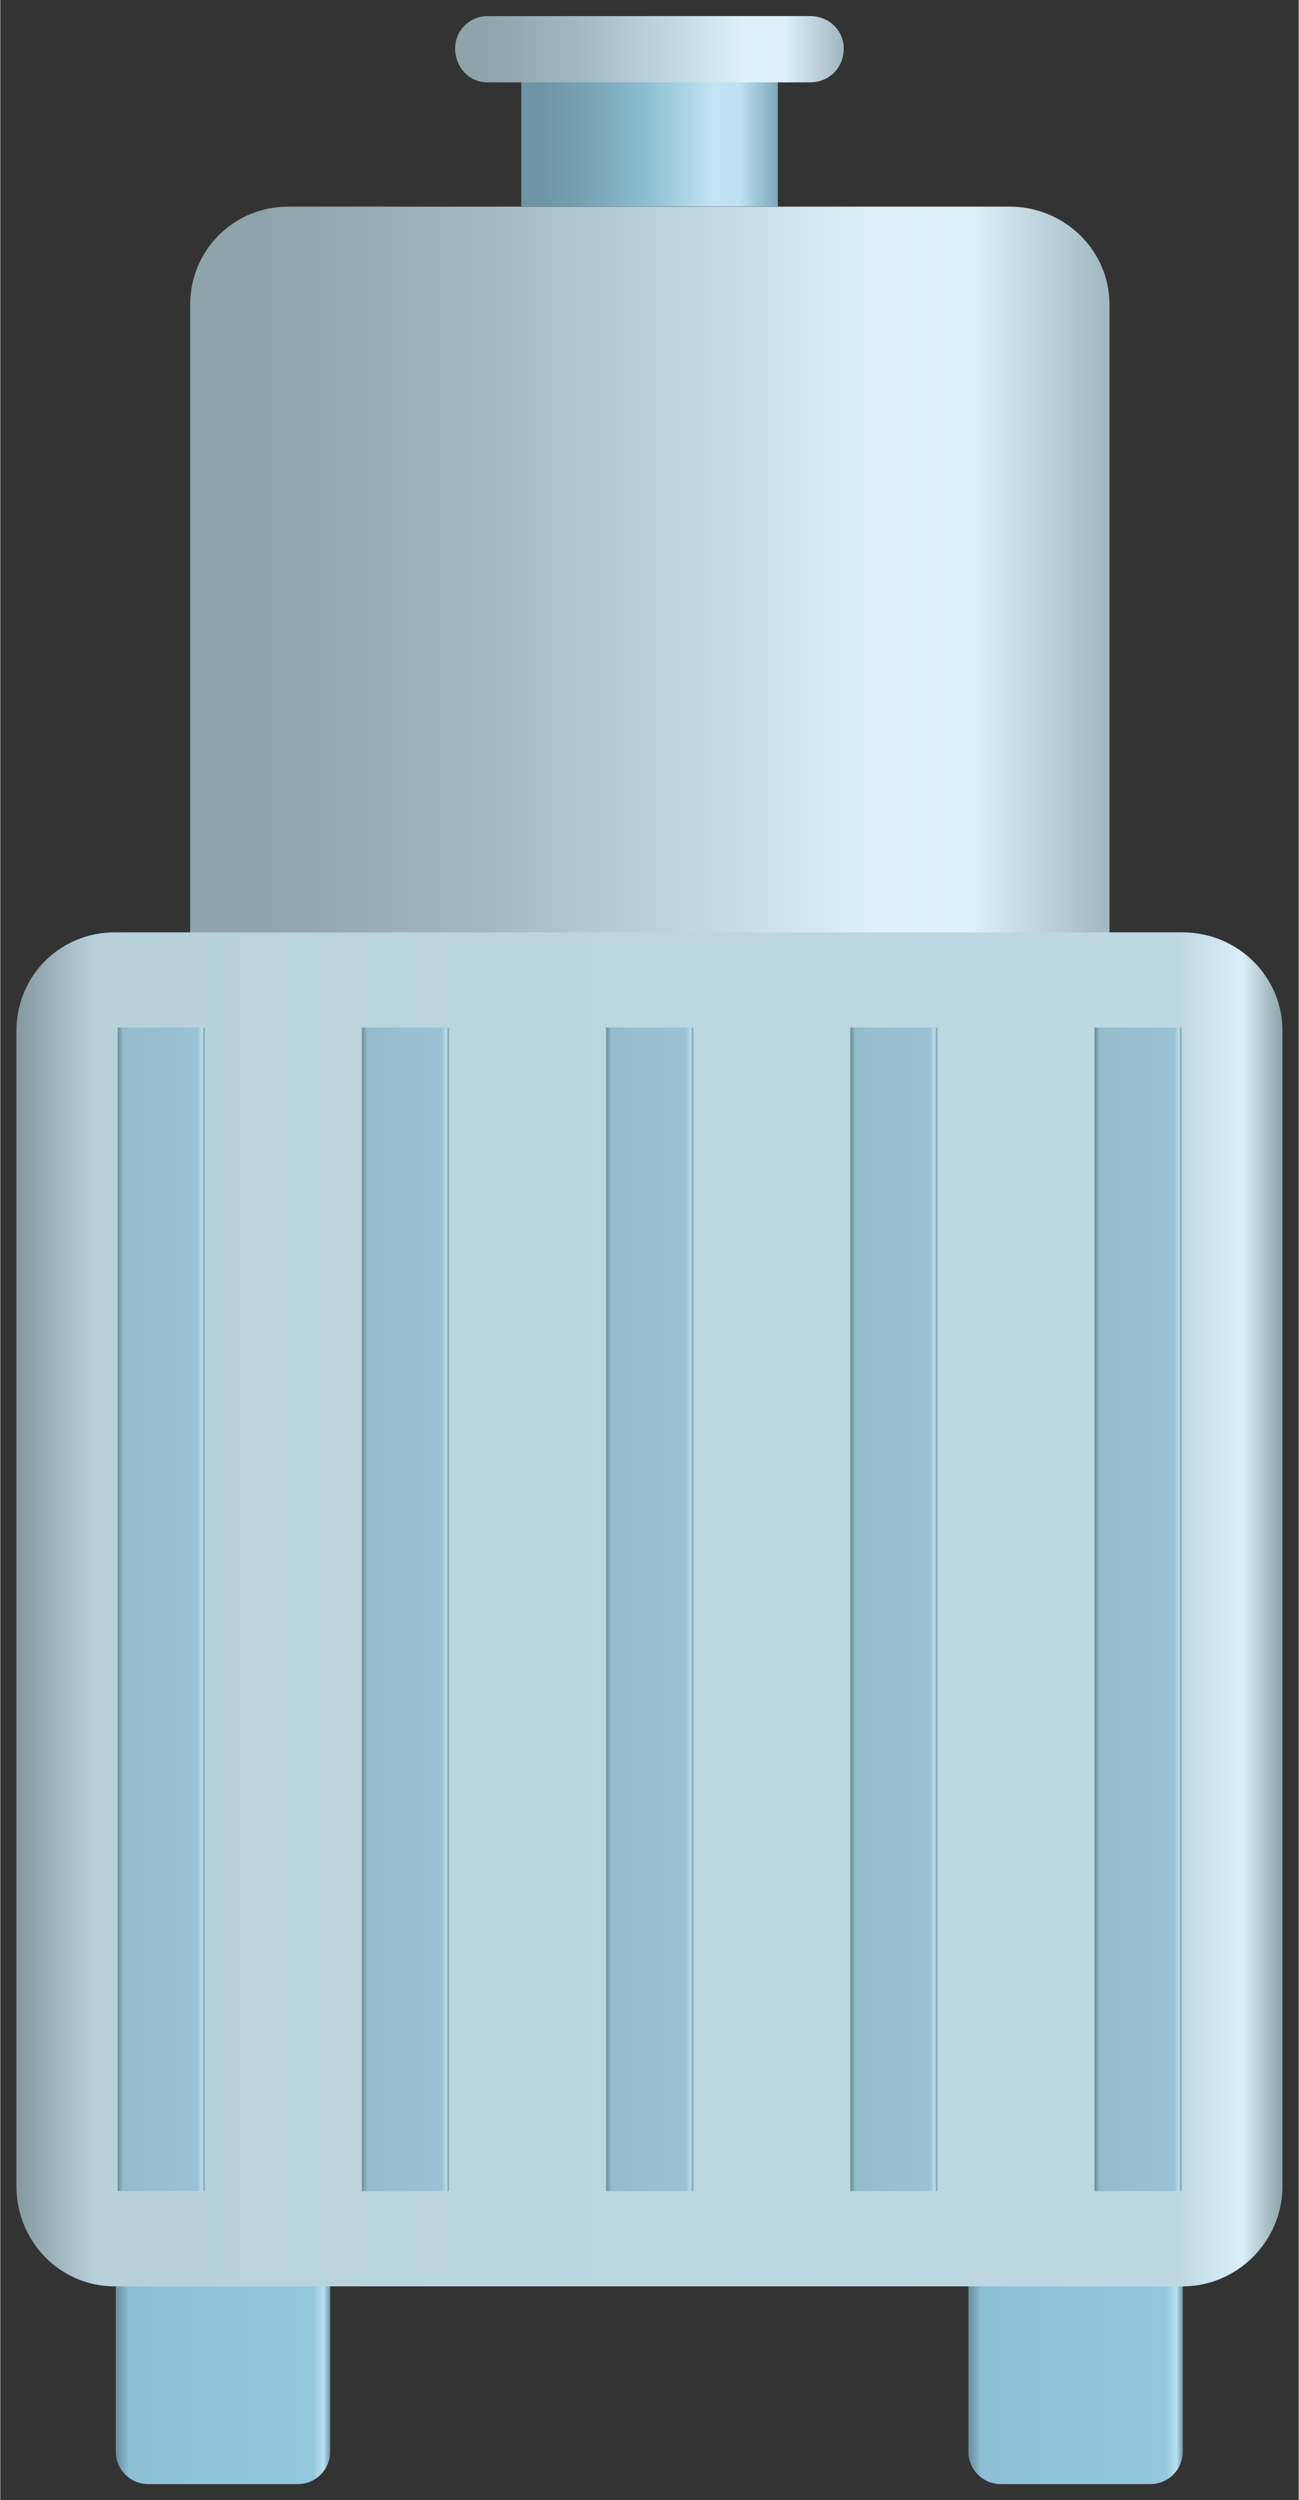<?xml version="1.0" encoding="UTF-8" standalone="no"?>
<!DOCTYPE svg PUBLIC "-//W3C//DTD SVG 1.1//EN" "http://www.w3.org/Graphics/SVG/1.1/DTD/svg11.dtd">
<!-- 由 Microsoft Visio, SVG Export 生成 化学29.svg 页-1 -->
<svg xmlns="http://www.w3.org/2000/svg" xmlns:xlink="http://www.w3.org/1999/xlink" xmlns:ev="http://www.w3.org/2001/xml-events"
		xmlns:v="http://schemas.microsoft.com/visio/2003/SVGExtensions/" width="0.839in" height="1.614in"
		viewBox="0 0 60.375 116.197" xml:space="preserve" color-interpolation-filters="sRGB" class="st6">
	<rect x="0" y="0" width="60.375" height="116.197" fill="#333333" stroke="none"/>
	<v:documentProperties v:langID="2052" v:metric="true" v:viewMarkup="false"/>

	<style type="text/css">
	<![CDATA[
		.st1 {fill:url(#grad0-6);stroke:none;stroke-linecap:butt;stroke-width:0.75}
		.st2 {fill:url(#grad0-13);stroke:none;stroke-linecap:butt;stroke-width:0.75}
		.st3 {fill:url(#grad0-17);stroke:none;stroke-linecap:butt;stroke-width:0.75}
		.st4 {fill:url(#grad0-21);stroke:none;stroke-linecap:butt;stroke-width:0.75}
		.st5 {fill:url(#grad0-28);stroke:none;stroke-linecap:butt;stroke-width:0.75}
		.st6 {fill:none;fill-rule:evenodd;font-size:12px;overflow:visible;stroke-linecap:square;stroke-miterlimit:3}
	]]>
	</style>

	<defs id="Patterns_And_Gradients">
		<linearGradient id="grad0-6" x1="0" y1="0" x2="1" y2="0" gradientTransform="rotate(-180 0.5 0.5)">
			<stop offset="0" stop-color="#7098a9" stop-opacity="1"/>
			<stop offset="0.03" stop-color="#b8e1f2" stop-opacity="1"/>
			<stop offset="0.08" stop-color="#93c7dc" stop-opacity="1"/>
			<stop offset="0.64" stop-color="#91c4d9" stop-opacity="1"/>
			<stop offset="0.94" stop-color="#8dbfd4" stop-opacity="1"/>
			<stop offset="1" stop-color="#688d9d" stop-opacity="1"/>
		</linearGradient>
		<linearGradient id="grad0-13" x1="0" y1="0" x2="1" y2="0" gradientTransform="rotate(-180 0.5 0.5)">
			<stop offset="0" stop-color="#a1b7c0" stop-opacity="1"/>
			<stop offset="0.15" stop-color="#dcf0f8" stop-opacity="1"/>
			<stop offset="0.25" stop-color="#def1f9" stop-opacity="1"/>
			<stop offset="0.52" stop-color="#b5ced7" stop-opacity="1"/>
			<stop offset="0.69" stop-color="#a1b7c0" stop-opacity="1"/>
			<stop offset="0.8" stop-color="#98adb5" stop-opacity="1"/>
			<stop offset="0.92" stop-color="#8fa3ab" stop-opacity="1"/>
		</linearGradient>
		<linearGradient id="grad0-17" x1="0" y1="0" x2="1" y2="0" gradientTransform="rotate(-180 0.5 0.5)">
			<stop offset="0" stop-color="#92a6ae" stop-opacity="1"/>
			<stop offset="0.03" stop-color="#daeff8" stop-opacity="1"/>
			<stop offset="0.08" stop-color="#bed8e3" stop-opacity="1"/>
			<stop offset="0.64" stop-color="#bbd5df" stop-opacity="1"/>
			<stop offset="0.94" stop-color="#b7d0da" stop-opacity="1"/>
			<stop offset="1" stop-color="#879aa2" stop-opacity="1"/>
		</linearGradient>
		<linearGradient id="grad0-21" x1="0" y1="0" x2="1" y2="0" gradientTransform="rotate(-180 0.5 0.5)">
			<stop offset="0" stop-color="#7ca8ba" stop-opacity="1"/>
			<stop offset="0.15" stop-color="#bde2f3" stop-opacity="1"/>
			<stop offset="0.25" stop-color="#c2e4f4" stop-opacity="1"/>
			<stop offset="0.52" stop-color="#8bbdd1" stop-opacity="1"/>
			<stop offset="0.69" stop-color="#7ca8ba" stop-opacity="1"/>
			<stop offset="0.8" stop-color="#749eb0" stop-opacity="1"/>
			<stop offset="0.92" stop-color="#6e95a6" stop-opacity="1"/>
		</linearGradient>
		<linearGradient id="grad0-28" x1="0" y1="0" x2="1" y2="0" gradientTransform="rotate(-180 0.5 0.5)">
			<stop offset="0" stop-color="#7595a3" stop-opacity="1"/>
			<stop offset="0.03" stop-color="#bdddeb" stop-opacity="1"/>
			<stop offset="0.08" stop-color="#99c2d4" stop-opacity="1"/>
			<stop offset="0.64" stop-color="#97bfd0" stop-opacity="1"/>
			<stop offset="0.94" stop-color="#93bbcc" stop-opacity="1"/>
			<stop offset="1" stop-color="#6c8a97" stop-opacity="1"/>
		</linearGradient>
	</defs>
	<g v:mID="0" v:index="1" v:groupContext="foregroundPage">
		<title>页-1</title>
		<v:pageProperties v:drawingScale="0.0393701" v:pageScale="0.0393701" v:drawingUnits="24" v:shadowOffsetX="8.50394"
				v:shadowOffsetY="-8.50394"/>
		<g id="group2982-1" transform="translate(0.75,-0.75)" v:mID="2982" v:groupContext="group">
			<title>简易结晶器</title>
			<g id="group2983-2" transform="translate(4.62,4.26326E-14)" v:mID="2983" v:groupContext="group">
				<title>工作表.2983</title>
				<g id="shape2984-3" v:mID="2984" v:groupContext="shape">
					<title>shape1</title>
					<path d="M1.5 104.72 L8.47 104.72 C9.3 104.72 9.97 105.4 9.97 106.22 L9.97 114.7 C9.97 115.52 9.3 116.2 8.47
								 116.2 L1.5 116.2 C0.67 116.2 0 115.52 0 114.7 L0 106.22 C0 105.4 0.67 104.72 1.5 104.72 Z"
							class="st1"/>
				</g>
				<g id="shape2985-7" v:mID="2985" v:groupContext="shape" transform="translate(39.645,-7.10543E-14)">
					<title>shape2</title>
					<path d="M1.5 104.72 L8.47 104.72 C9.3 104.72 9.97 105.4 9.97 106.22 L9.97 114.7 C9.97 115.52 9.3 116.2 8.47
								 116.2 L1.5 116.2 C0.67 116.2 0 115.52 0 114.7 L0 106.22 C0 105.4 0.67 104.72 1.5 104.72 Z"
							class="st1"/>
				</g>
			</g>
			<g id="shape2986-10" v:mID="2986" v:groupContext="shape" transform="translate(8.078,-54.847)">
				<title>shape3</title>
				<path d="M4.57 65.2 L38.1 65.2 C40.65 65.2 42.75 67.22 42.75 69.77 L42.75 111.62 C42.75 114.17 40.65 116.2 38.1 116.2
							 L4.57 116.2 C2.02 116.2 0 114.17 0 111.62 L0 69.77 C0 67.22 2.02 65.2 4.57 65.2 Z" class="st2"/>
			</g>
			<g id="shape2987-14" v:mID="2987" v:groupContext="shape" transform="translate(-3.9968E-14,-9.188)">
				<title>shape4</title>
				<path d="M4.57 53.27 L54.22 53.27 C56.77 53.27 58.87 55.3 58.87 57.85 L58.87 111.55 C58.87 114.1 56.77 116.2 54.22
							 116.2 L4.57 116.2 C2.02 116.2 0 114.1 0 111.55 L0 57.85 C0 55.3 2.02 53.27 4.57 53.27 Z" class="st3"/>
			</g>
			<g id="shape2988-18" v:mID="2988" v:groupContext="shape" transform="translate(23.475,-105.855)">
				<title>shape5</title>
				<path d="M0 116.2 L11.93 116.2 L11.93 110.42 L0 110.42 L0 116.2 Z" class="st4"/>
			</g>
			<g id="shape2989-22" v:mID="2989" v:groupContext="shape" transform="translate(20.4,-111.622)">
				<title>shape6</title>
				<path d="M1.5 113.12 L16.5 113.12 C17.4 113.12 18.07 113.8 18.07 114.62 C18.07 115.52 17.4 116.2 16.5 116.2 L1.5
							 116.2 C0.67 116.2 0 115.52 0 114.62 C0 113.8 0.67 113.12 1.5 113.12 Z" class="st2"/>
			</g>
			<g id="shape2990-25" v:mID="2990" v:groupContext="shape" transform="translate(4.71,-13.613)">
				<title>shape7</title>
				<path d="M0 62.12 L4.05 62.12 L4.05 116.2 L0 116.2 L0 62.12 Z" class="st5"/>
			</g>
			<g id="shape2991-29" v:mID="2991" v:groupContext="shape" transform="translate(16.065,-13.613)">
				<title>shape8</title>
				<path d="M0 62.12 L4.05 62.12 L4.05 116.2 L0 116.2 L0 62.12 Z" class="st5"/>
			</g>
			<g id="shape2992-32" v:mID="2992" v:groupContext="shape" transform="translate(27.42,-13.613)">
				<title>shape9</title>
				<path d="M0 62.12 L4.05 62.12 L4.05 116.2 L0 116.2 L0 62.12 Z" class="st5"/>
			</g>
			<g id="shape2993-35" v:mID="2993" v:groupContext="shape" transform="translate(38.775,-13.613)">
				<title>shape10</title>
				<path d="M0 62.12 L4.05 62.12 L4.05 116.2 L0 116.2 L0 62.12 Z" class="st5"/>
			</g>
			<g id="shape2994-38" v:mID="2994" v:groupContext="shape" transform="translate(50.13,-13.613)">
				<title>shape11</title>
				<path d="M0 62.12 L4.05 62.12 L4.05 116.2 L0 116.2 L0 62.12 Z" class="st5"/>
			</g>
		</g>
	</g>
</svg>
